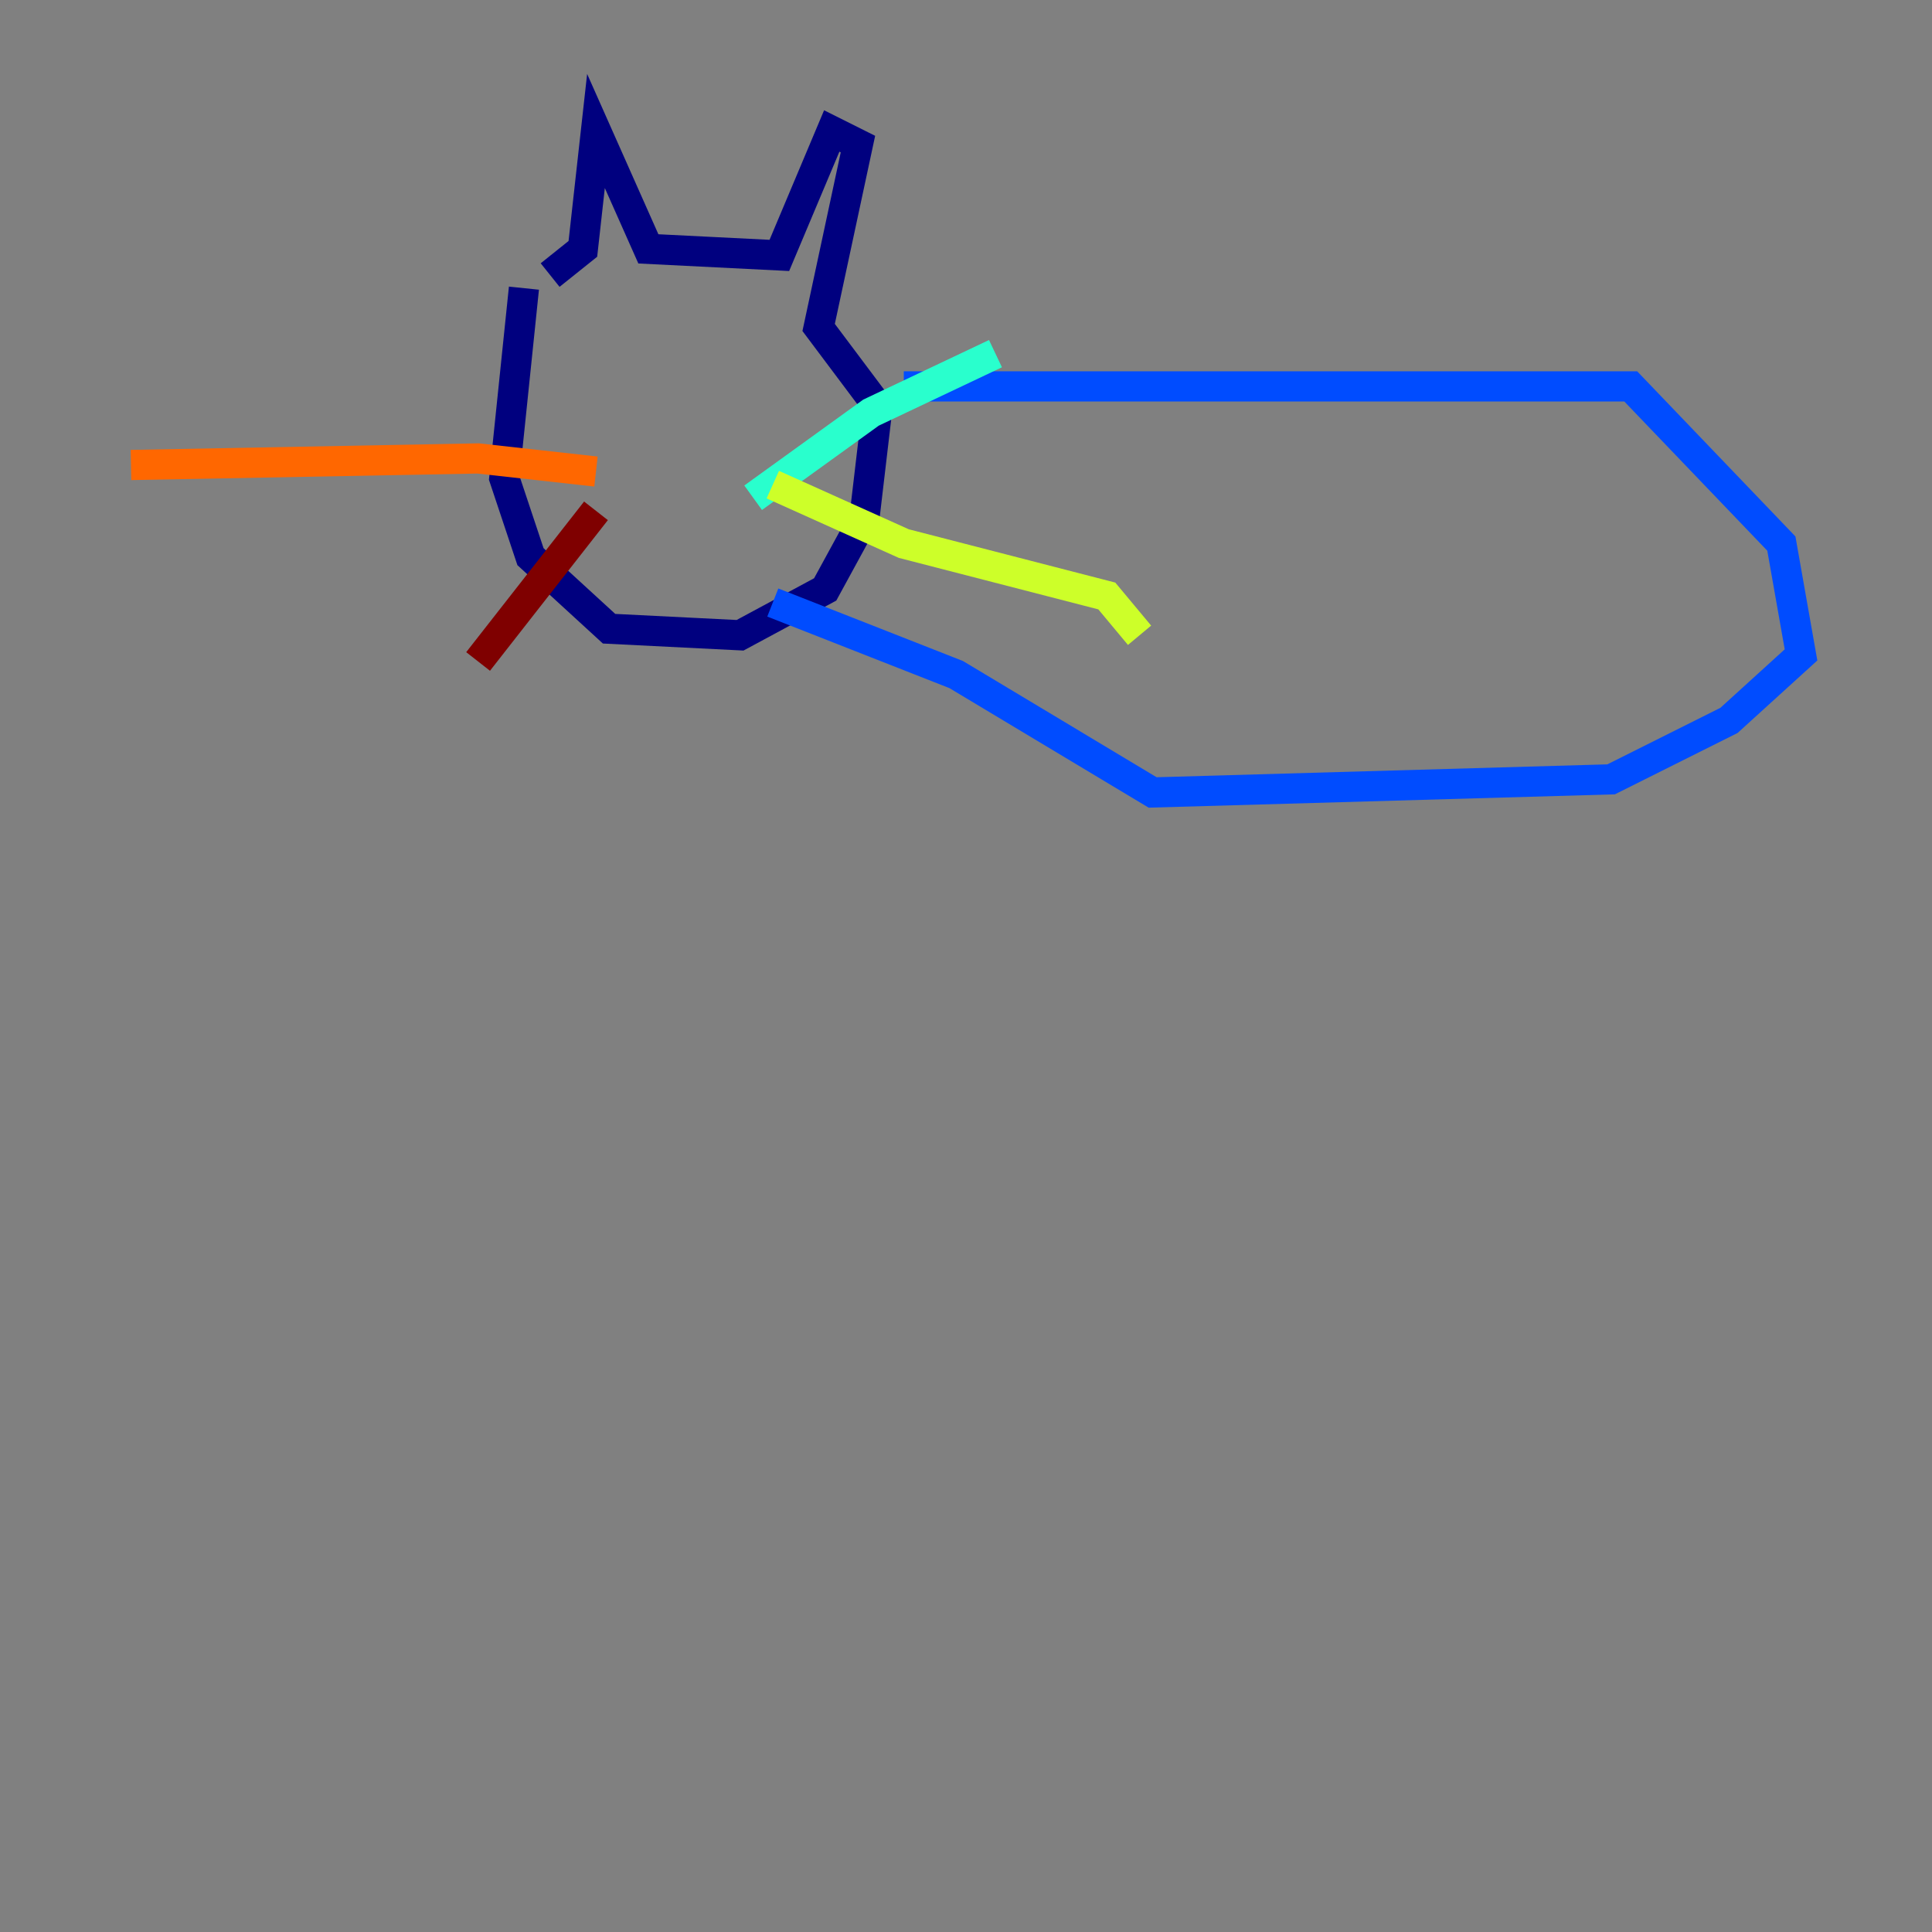 <?xml version="1.0" encoding="utf-8" ?>
<svg baseProfile="tiny" height="128" version="1.2" viewBox="0,0,128,128" width="128" xmlns="http://www.w3.org/2000/svg" xmlns:ev="http://www.w3.org/2001/xml-events" xmlns:xlink="http://www.w3.org/1999/xlink"><rect x="0" y="0" width="128" height="128" fill="#808080" stroke="none"/><defs /><polyline fill="none" points="34.712,19.091 33.41,31.675 35.146,36.881 40.352,41.654 49.031,42.088 54.671,39.051 57.275,34.278 58.142,26.902 54.237,21.695 56.841,9.546 55.105,8.678 51.634,16.922 42.956,16.488 39.485,8.678 38.617,16.488 36.447,18.224" stroke="#00007f" stroke-width="2" /><polyline fill="none" points="59.878,25.6 108.041,25.6 118.02,36.014 119.322,43.39 114.549,47.729 106.739,51.634 76.366,52.502 63.349,44.691 51.2,39.919" stroke="#004cff" stroke-width="2" /><polyline fill="none" points="49.898,32.976 57.709,27.336 65.953,23.43" stroke="#29ffcd" stroke-width="2" /><polyline fill="none" points="51.2,32.108 59.878,36.014 73.329,39.485 75.498,42.088" stroke="#cdff29" stroke-width="2" /><polyline fill="none" points="39.485,31.241 31.675,30.373 8.678,30.807" stroke="#ff6700" stroke-width="2" /><polyline fill="none" points="39.485,33.844 31.675,43.824" stroke="#7f0000" stroke-width="2" /></svg>